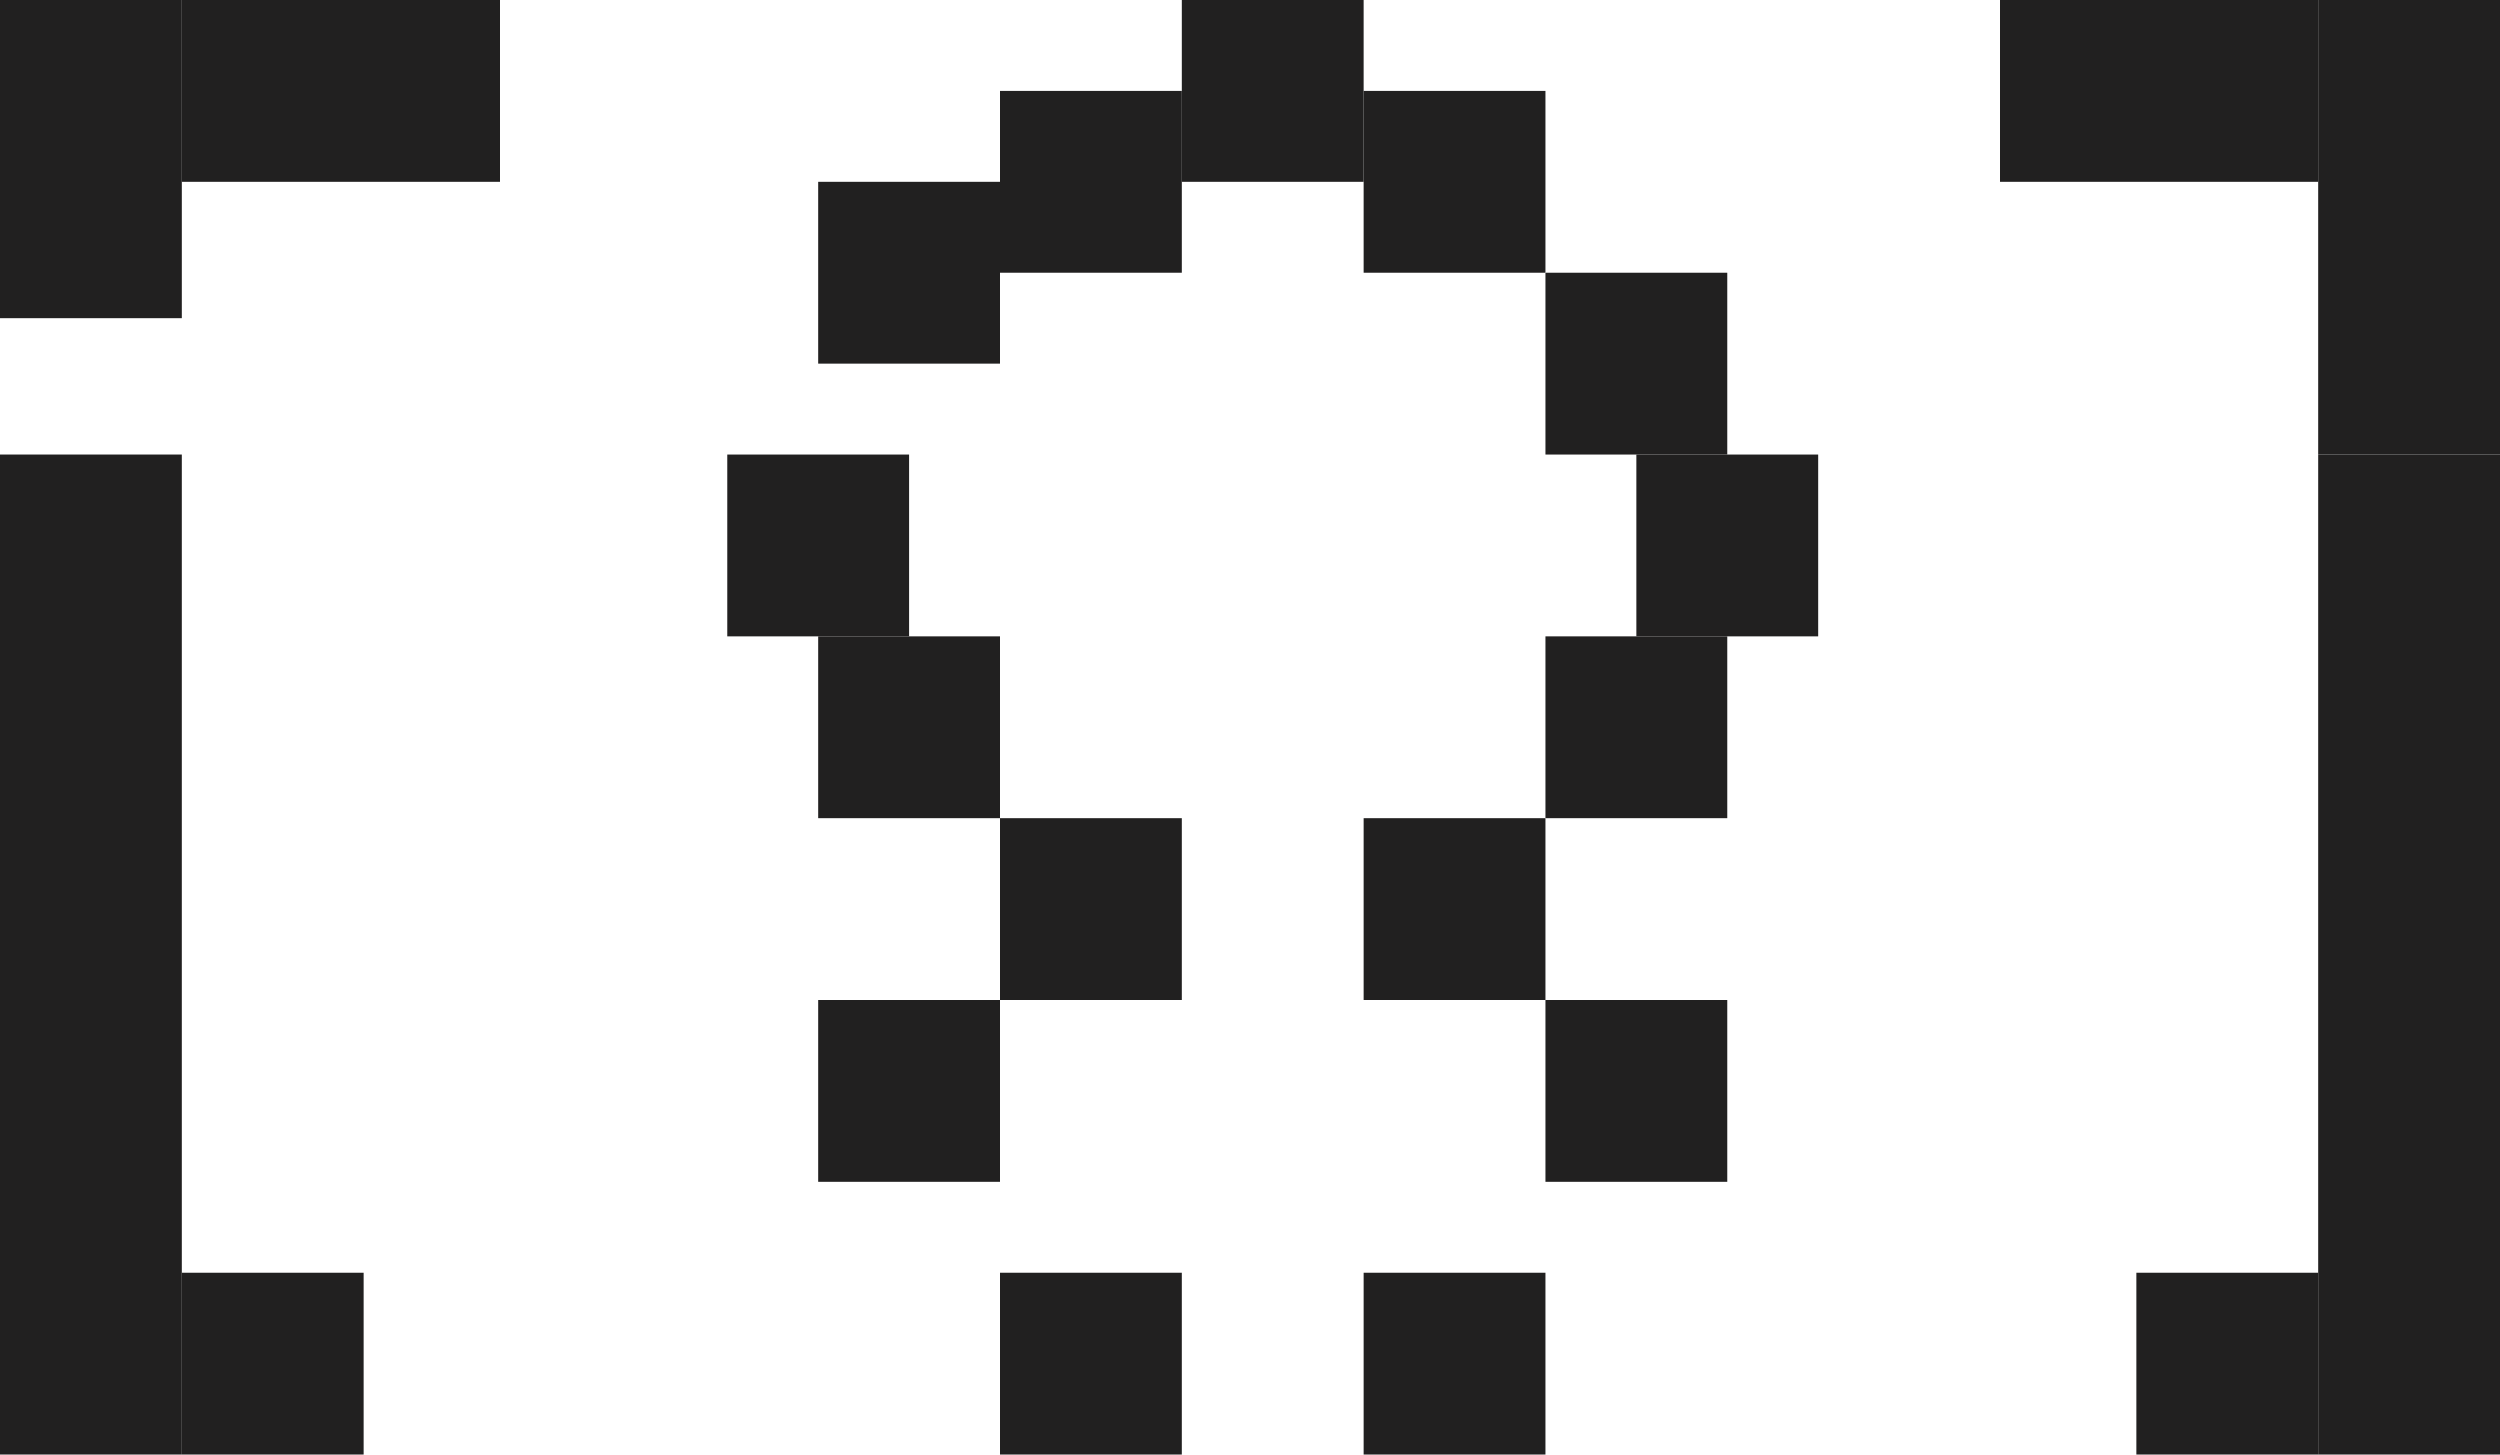 <svg width="55" height="32" viewBox="0 0 55 32" fill="none" xmlns="http://www.w3.org/2000/svg">
<rect y="10" width="4" height="22" fill="#212020"/>
<rect width="4" height="7" fill="#212020"/>
<rect x="11" width="4" height="7" transform="rotate(90 11 0)" fill="#212020"/>
<rect x="8" y="28" width="4" height="4" transform="rotate(90 8 28)" fill="#212020"/>
<rect width="4" height="22" transform="matrix(-1 0 0 1 55 10)" fill="#212020"/>
<rect width="4" height="10" transform="matrix(-1 0 0 1 55 0)" fill="#212020"/>
<rect width="4" height="7" transform="matrix(4.37114e-08 1 1 -4.37114e-08 44 0)" fill="#212020"/>
<rect width="4" height="4" transform="matrix(4.37114e-08 1 1 -4.37114e-08 47 28)" fill="#212020"/>
<rect x="22" y="28" width="4" height="4" fill="#212020"/>
<rect x="30" y="28" width="4" height="4" fill="#212020"/>
<rect x="18" y="22" width="4" height="4" fill="#212020"/>
<rect x="22" y="18" width="4" height="4" fill="#212020"/>
<rect x="18" y="14" width="4" height="4" fill="#212020"/>
<rect x="16" y="10" width="4" height="4" fill="#212020"/>
<rect x="18" y="4" width="4" height="4" fill="#212020"/>
<rect x="34" y="6" width="4" height="4" fill="#212020"/>
<rect x="36" y="10" width="4" height="4" fill="#212020"/>
<rect x="34" y="14" width="4" height="4" fill="#212020"/>
<rect x="22" y="2" width="4" height="4" fill="#212020"/>
<rect x="26" width="4" height="4" fill="#212020"/>
<rect x="30" y="2" width="4" height="4" fill="#212020"/>
<rect x="30" y="18" width="4" height="4" fill="#212020"/>
<rect x="34" y="22" width="4" height="4" fill="#212020"/>
</svg>
